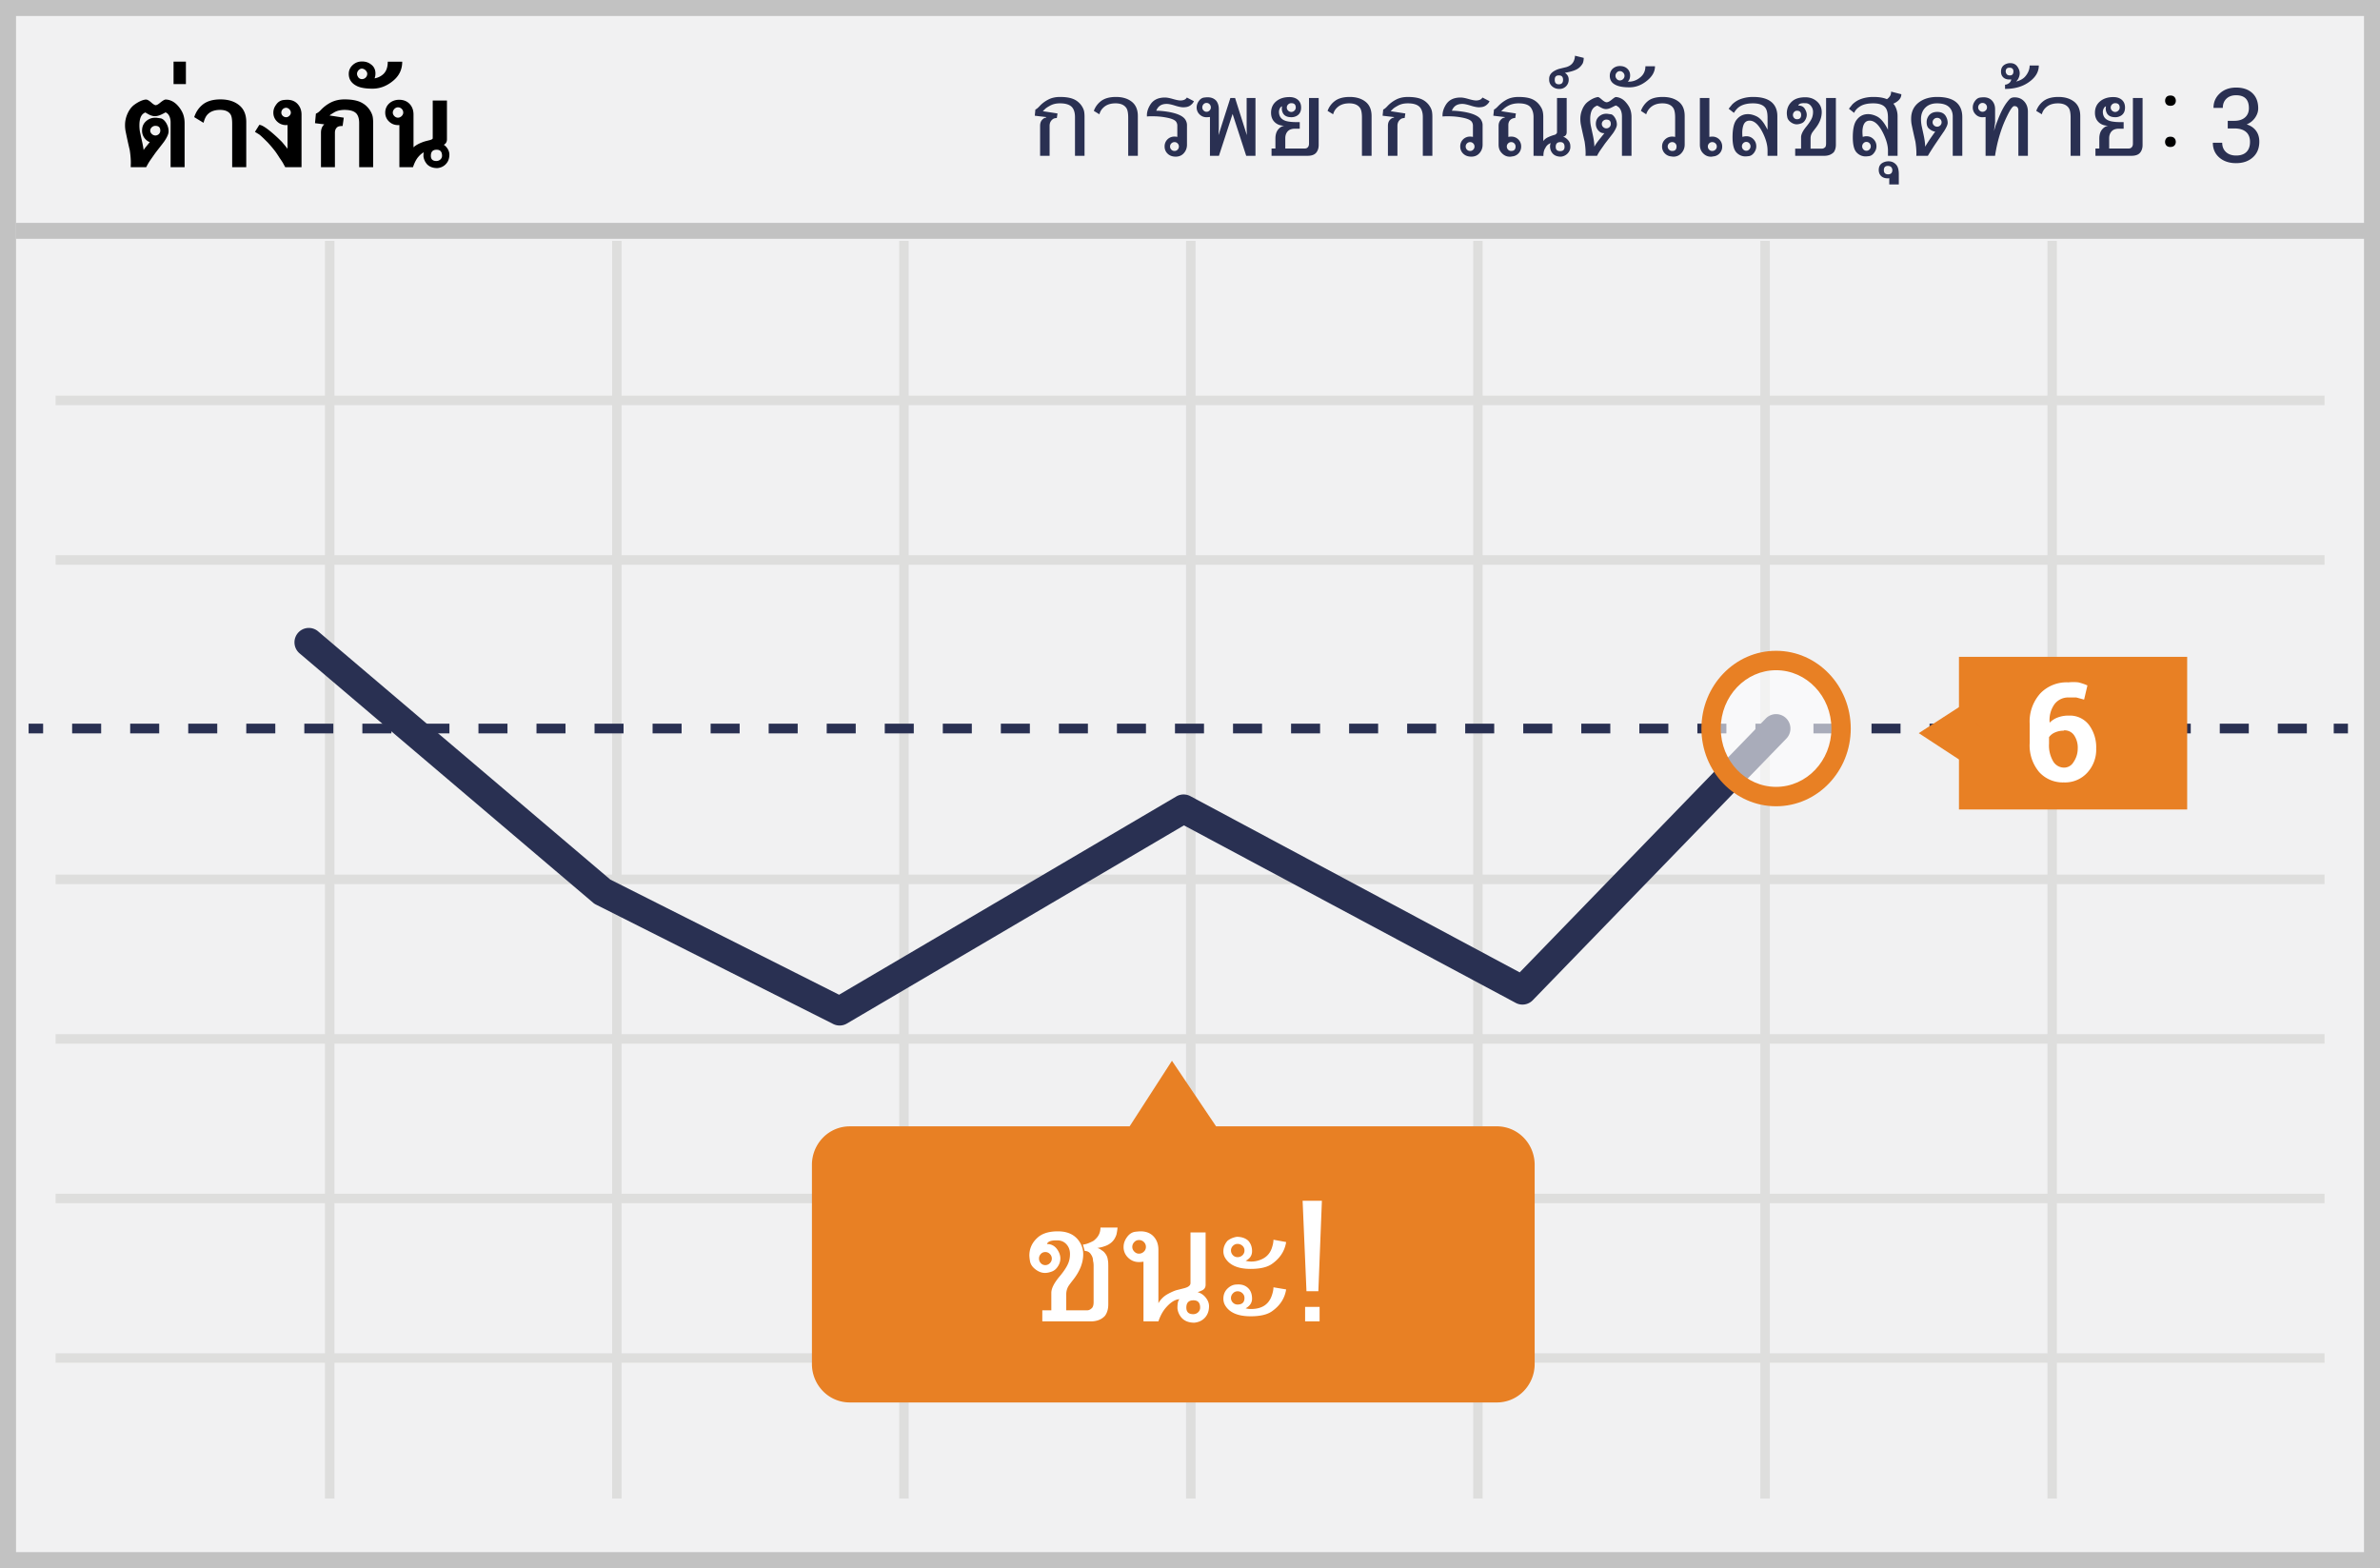 <svg width="299" height="197" xmlns="http://www.w3.org/2000/svg"><g fill="none" fill-rule="evenodd"><path fill="#F1F1F2" d="M0 0h299v197H0z"/><path stroke="#C2C2C2" stroke-width="2.013" d="M1.007 1.007h296.987v194.987H1.007z"/><path d="M6.983 50.9v-1.192H292.03V50.9H6.983zm0 20.044v-1.192H292.03v1.192H6.983zm0 60.166v-1.193H292.03v1.193H6.983zm0 20.043v-1.192H292.03v1.192H6.983zm0 20.045v-1.192H292.03v1.192H6.983zM40.826 30.26h1.189v158h-1.19v-158zm36.072 0h1.19v158h-1.19v-158zm36.072 0h1.189v158h-1.189v-158zm36.035 0h1.189v158h-1.189v-158zm36.072 0h1.188v158h-1.188v-158zm36.072 0h1.189v158h-1.189v-158zm36.072 0h1.189v158h-1.19v-158zM6.983 111.067v-1.192H292.03v1.192H6.983z" fill="#DEDEDD" fill-rule="nonzero"/><path fill="#293052" fill-rule="nonzero" d="M3.595 92.132v-1.219h1.823v1.22zm5.468 0v-1.219h3.646v1.22H9.063zm7.292 0v-1.219h3.646v1.22h-3.646zm7.293 0v-1.219h3.646v1.22h-3.646zm7.292 0v-1.219h3.646v1.22H30.94zm7.292 0v-1.219h3.646v1.22h-3.646zm7.292 0v-1.219h3.646v1.22h-3.646zm7.293 0v-1.219h3.646v1.22h-3.646zm7.292 0v-1.219h3.646v1.22h-3.646zm7.292 0v-1.219h3.646v1.22h-3.646zm7.292 0v-1.219h3.646v1.22h-3.646zm7.293 0v-1.219h3.646v1.22h-3.646zm7.292 0v-1.219h3.646v1.22h-3.646zm7.292 0v-1.219h3.646v1.22H96.57zm7.292 0v-1.219h3.646v1.22h-3.646zm7.293 0v-1.219h3.646v1.22h-3.646zm7.292 0v-1.219h3.646v1.22h-3.646zm7.292 0v-1.219h3.646v1.22h-3.646zm7.292 0v-1.219h3.646v1.22h-3.646zm7.293 0v-1.219h3.646v1.22h-3.646zm7.292 0v-1.219h3.646v1.22h-3.646zm7.292 0v-1.219h3.646v1.22h-3.646zm7.292 0v-1.219h3.646v1.22H162.2zm7.292 0v-1.219h3.647v1.22h-3.647zm7.293 0v-1.219h3.646v1.22h-3.646zm7.292 0v-1.219h3.646v1.22h-3.646zm7.292 0v-1.219h3.646v1.22h-3.646zm7.292 0v-1.219h3.647v1.22h-3.647zm7.293 0v-1.219h3.646v1.22h-3.646zm7.292 0v-1.219h3.646v1.22h-3.646zm7.292 0v-1.219h3.646v1.22h-3.646zm7.292 0v-1.219h3.647v1.22h-3.647zm7.293 0v-1.219h3.646v1.22h-3.646zm7.292 0v-1.219h3.646v1.22h-3.646zm7.292 0v-1.219h3.646v1.22h-3.646zm7.292 0v-1.219h3.647v1.22h-3.647zm7.293 0v-1.219h3.646v1.22h-3.646zm7.292 0v-1.219h3.646v1.22h-3.646zm7.292 0v-1.219h3.646v1.22h-3.646zm7.292 0v-1.219h3.647v1.22h-3.647zm7.025 0v-1.219h1.785v1.22z"/><path fill="#C2C2C2" fill-rule="nonzero" d="M2 30v-2h296v2z"/><path d="M221.836 90.26a1.8 1.8 0 0 1 2.551-.035c.715.697.73 1.843.036 2.56l-31.862 32.869a1.8 1.8 0 0 1-2.142.335l-41.68-22.3-42.345 24.894a1.799 1.799 0 0 1-1.72.056l-29.811-15.004a1.804 1.804 0 0 1-.357-.237L37.632 82.076a1.814 1.814 0 0 1-.211-2.55 1.8 1.8 0 0 1 2.542-.213l36.71 31.183 28.742 14.467 42.37-24.91a1.799 1.799 0 0 1 1.762-.035l41.373 22.137 30.916-31.894z" fill="#293052" fill-rule="nonzero"/><path d="M187.941 141.498h-35.164l-5.545-8.238-5.316 8.238H106.75a4.693 4.693 0 0 0-3.354 1.413 4.89 4.89 0 0 0-1.393 3.42v25.02a4.89 4.89 0 0 0 1.393 3.42 4.693 4.693 0 0 0 3.354 1.413h81.191a4.701 4.701 0 0 0 3.43-1.374 4.878 4.878 0 0 0 1.43-3.46v-24.98c.01-1.31-.5-2.568-1.416-3.485a4.702 4.702 0 0 0-3.444-1.388z" fill="#E88024" fill-rule="nonzero"/><ellipse fill="#FFF" fill-rule="nonzero" opacity=".6" cx="223.128" cy="91.523" rx="8.165" ry="8.547"/><path d="M223.13 101.288c-5.193 0-9.38-4.383-9.38-9.765 0-5.383 4.187-9.766 9.38-9.766 5.192 0 9.38 4.383 9.38 9.766 0 5.382-4.188 9.765-9.38 9.765zm0-2.438c3.826 0 6.95-3.27 6.95-7.327 0-4.059-3.124-7.328-6.95-7.328-3.827 0-6.95 3.27-6.95 7.328s3.123 7.327 6.95 7.327zm22.974-16.337h28.671v19.179h-28.67z" fill="#E88024" fill-rule="nonzero"/><path d="M259.85 85.722a5.632 5.632 0 0 1 1.254 0c.39.094.772.222 1.14.387l-.418 1.779-.988-.27h-.987a2.15 2.15 0 0 0-1.747.85 3.45 3.45 0 0 0-.607 2.32 2.78 2.78 0 0 1 1.025-.658c.45-.166.927-.245 1.405-.231.97-.043 1.9.387 2.506 1.16.632.856.954 1.908.912 2.977a4.259 4.259 0 0 1-1.14 3.055 3.762 3.762 0 0 1-2.924 1.199 3.99 3.99 0 0 1-3.113-1.315 5.203 5.203 0 0 1-1.178-3.636v-2.396a5.277 5.277 0 0 1 1.367-3.868 4.588 4.588 0 0 1 3.494-1.353zm-.57 6.071a2.692 2.692 0 0 0-1.138.232 1.752 1.752 0 0 0-.721.58v.812a3.927 3.927 0 0 0 .53 2.244c.293.482.81.775 1.368.772a1.363 1.363 0 0 0 1.178-.696c.344-.498.53-1.092.53-1.701a2.76 2.76 0 0 0-.454-1.663 1.433 1.433 0 0 0-1.292-.619v.039z" fill="#FFF" fill-rule="nonzero"/><path fill="#E88024" fill-rule="nonzero" d="M249.598 92.102l-3.342 3.403-5.202-3.403 5.202-3.364z"/><path d="M135.051 19.573V14.71c0-.512-.111-.911-.334-1.199-.287-.352-.801-.528-1.544-.528a2.97 2.97 0 0 0-.744.086 2.423 2.423 0 0 0-.597.254c-.243.136-.415.25-.516.346l-.309.3 1.848.284-.087.578c-.253 0-.442.065-.566.193-.226.187-.34.452-.34.798v3.752h-1.194v-3.752c0-.295.066-.528.197-.701.159-.196.318-.306.476-.33.061-.007.098-.034.112-.081L130 14.536l.076-.777c.148-.061.326-.205.531-.432a3.922 3.922 0 0 1 1.056-.802c.426-.23.93-.345 1.51-.345.706 0 1.272.091 1.7.274.254.108.482.259.684.452.186.173.343.38.47.624.092.177.151.344.178.503.03.186.046.398.046.635v4.905h-1.2zm7.896 0h-1.21v-4.798c0-.573-.078-.974-.233-1.204-.266-.393-.72-.589-1.361-.589-.648 0-1.16.181-1.534.543a1.7 1.7 0 0 0-.49.833l-.7-.426a2.64 2.64 0 0 1 .83-1.178c.46-.383 1.11-.574 1.95-.574.826 0 1.494.205 2.004.614.496.403.744.997.744 1.783v4.996zm3.537-4.814a8.767 8.767 0 0 0-1.245-.142 12.95 12.95 0 0 0-.486-.01c-.401 0-.619.012-.653.036a.703.703 0 0 1-.015-.148c0-.45.147-.905.44-1.366.375-.585.988-.878 1.838-.878.236 0 .567.062.992.185.425.124.739.185.941.185.395 0 .665-.123.81-.37l.886.462a1.091 1.091 0 0 1-.294.401 1.2 1.2 0 0 1-.713.34 3.409 3.409 0 0 1-.31.026c-.266 0-.637-.076-1.113-.229-.428-.132-.755-.198-.982-.198-.408 0-.727.103-.956.31a1.304 1.304 0 0 0-.36.548c.395 0 .86.041 1.392.122.621.098 1.124.235 1.509.412.384.176.646.39.784.644.115.204.172.413.172.63v2.458c0 .423-.136.784-.41 1.082-.256.28-.59.421-1.002.421-.459 0-.818-.144-1.078-.432a1.197 1.197 0 0 1-.319-.843 1.206 1.206 0 0 1 1.245-1.244c.156 0 .272.014.35.041v-1.381a.873.873 0 0 0-.162-.544c-.17-.223-.59-.396-1.26-.518zm1.073 4.205a.517.517 0 0 0 .387-.165.547.547 0 0 0 .16-.394.534.534 0 0 0-.162-.39.525.525 0 0 0-.385-.163.55.55 0 0 0-.397.16.527.527 0 0 0-.164.393.54.54 0 0 0 .161.397.542.542 0 0 0 .4.162zm9.004.61l-1.71-5.262-1.716 5.261h-1.129v-4.875c-.206.02-.35.03-.43.03-.344 0-.637-.12-.878-.36a1.187 1.187 0 0 1-.362-.873c0-.274.086-.535.258-.782.189-.27.415-.423.678-.457a4.28 4.28 0 0 1 .43-.036c.466 0 .832.148 1.099.442.212.278.319.63.319 1.056v2.463l-.04.798 1.492-4.667h.592l1.478 4.667-.025-.798v-3.87h1.108v7.262h-1.164zm-5.517-6.08a.54.54 0 0 0 .157.384.516.516 0 0 0 .757.003.532.532 0 0 0 .16-.386.563.563 0 0 0-.155-.399.508.508 0 0 0-.387-.165.488.488 0 0 0-.38.17.573.573 0 0 0-.152.394zm12.896 5.16a.461.461 0 0 0 .39-.188c.081-.105.122-.248.122-.431v-5.723h1.214v5.91c0 .366-.094.674-.283.925-.216.284-.589.426-1.119.426h-4.52v-.919h.487v-1.229c0-.453.096-.814.288-1.081.226-.312.504-.495.835-.549-.496 0-.898-.148-1.207-.444-.309-.296-.463-.691-.463-1.186 0-.623.234-1.117.703-1.483.426-.325.96-.487 1.605-.487.428 0 .776.108 1.042.325.284.237.426.567.426.99 0 .464-.164.8-.491 1.01a1.343 1.343 0 0 1-.73.204c-.593 0-.968-.217-1.123-.65a1.194 1.194 0 0 1-.045-.711c-.108.013-.204.103-.289.269a.926.926 0 0 0-.106.401c0 .715.42 1.13 1.26 1.244.277.041.55.061.82.061h.531v.828h-.561c-.388 0-.682.088-.88.264-.25.227-.375.543-.375.95v1.274h2.47zm-2.277-5.144c0 .153.056.283.17.391a.55.55 0 0 0 .784-.002c.113-.11.17-.24.17-.389 0-.365-.188-.548-.562-.548a.552.552 0 0 0-.395.16.518.518 0 0 0-.167.388zm10.649 6.063h-1.21v-4.798c0-.573-.078-.974-.233-1.204-.266-.393-.72-.589-1.361-.589-.648 0-1.16.181-1.534.543a1.7 1.7 0 0 0-.49.833l-.7-.426a2.64 2.64 0 0 1 .83-1.178c.46-.383 1.11-.574 1.95-.574.826 0 1.494.205 2.004.614.496.403.744.997.744 1.783v4.996zm6.437 0V14.71c0-.512-.11-.911-.334-1.199-.286-.352-.8-.528-1.543-.528-.277 0-.525.029-.744.086a2.423 2.423 0 0 0-.597.254c-.243.136-.415.25-.517.346l-.308.3 1.847.284-.086.578c-.253 0-.442.065-.567.193-.226.187-.34.452-.34.798v3.752h-1.194v-3.752c0-.295.066-.528.198-.701.158-.196.317-.306.476-.33.06-.007.097-.034.11-.081l-1.452-.173.076-.777c.149-.061.326-.205.532-.432a3.922 3.922 0 0 1 1.055-.802c.427-.23.93-.345 1.51-.345.706 0 1.273.091 1.701.274.253.108.481.259.684.452.185.173.342.38.47.624.091.177.15.344.177.503.03.186.046.398.046.635v4.905h-1.2zm4.874-4.814a8.767 8.767 0 0 0-1.245-.142 12.95 12.95 0 0 0-.486-.01c-.401 0-.619.012-.652.036a.703.703 0 0 1-.016-.148c0-.45.147-.905.44-1.366.375-.585.988-.878 1.838-.878.236 0 .567.062.992.185.425.124.739.185.941.185.395 0 .665-.123.81-.37l.886.462a1.091 1.091 0 0 1-.294.401 1.2 1.2 0 0 1-.713.34 3.409 3.409 0 0 1-.31.026c-.266 0-.637-.076-1.113-.229-.428-.132-.755-.198-.981-.198-.409 0-.728.103-.957.31a1.304 1.304 0 0 0-.36.548c.395 0 .86.041 1.392.122.621.098 1.124.235 1.509.412.384.176.646.39.784.644.115.204.172.413.172.63v2.458c0 .423-.136.784-.41 1.082-.256.28-.59.421-1.002.421-.459 0-.818-.144-1.078-.432a1.197 1.197 0 0 1-.319-.843 1.206 1.206 0 0 1 1.245-1.244c.156 0 .272.014.35.041v-1.381a.873.873 0 0 0-.162-.544c-.17-.223-.59-.396-1.26-.518zm1.073 4.205a.52.52 0 0 0 .388-.165.547.547 0 0 0 .159-.394.534.534 0 0 0-.162-.39.525.525 0 0 0-.385-.163.55.55 0 0 0-.397.16.527.527 0 0 0-.164.393.54.54 0 0 0 .162.397.542.542 0 0 0 .4.162zm9.455-.386a1.32 1.32 0 0 0-.193.442c-.04.156-.06.345-.06.569l-1.24-.016V14.71c0-.488-.115-.887-.345-1.199-.266-.352-.777-.528-1.533-.528-.506 0-.952.107-1.336.32a3.25 3.25 0 0 0-.481.325c-.081.078-.204.191-.37.34l1.848.285-.086.578a.866.866 0 0 0-.582.204c-.186.159-.279.387-.279.685v1.483a1.33 1.33 0 0 1 .36-.04 1.214 1.214 0 0 1 1.25 1.243c0 .332-.107.615-.322.849a1.221 1.221 0 0 1-.817.396 1.082 1.082 0 0 1-.273.035c-.405 0-.75-.156-1.033-.467-.26-.27-.39-.618-.39-1.041v-2.356c0-.288.075-.526.223-.714.149-.188.297-.293.446-.317.05-.007.082-.017.096-.03l.03-.051-1.457-.173.086-.777c.121-.047.285-.18.49-.396a4.44 4.44 0 0 1 1.068-.833c.422-.234.932-.35 1.529-.35.715 0 1.282.091 1.7.274.503.22.898.6 1.185 1.137.145.275.217.633.217 1.077v3.052a1.49 1.49 0 0 1 .59-.475c.262-.127.558-.234.888-.322.166-.099.248-.197.248-.295v-4.316h1.215v4.27c0 .2-.049.346-.147.437a.684.684 0 0 1-.309.168l.127.035c.148.061.302.173.46.335.217.224.325.481.325.772a.504.504 0 0 1 .005.071v.066c0 .295-.112.562-.334.8a1.316 1.316 0 0 1-.85.414c-.477 0-.832-.144-1.069-.432a1.355 1.355 0 0 1-.212-.365 1.538 1.538 0 0 1-.086-.452v-.056c0-.132.027-.266.08-.401a1.385 1.385 0 0 0-.4.244c-.12.115-.208.235-.262.36zm1.872-.726c-.384 0-.577.198-.577.594 0 .359.188.538.562.538.365 0 .547-.18.547-.538 0-.396-.177-.594-.532-.594zm-5.623.553a.536.536 0 0 0-.16-.393.526.526 0 0 0-.386-.16.53.53 0 0 0-.39.162.534.534 0 0 0-.162.391c0 .153.053.284.16.394.106.11.237.165.392.165.364 0 .546-.186.546-.559zm6.19-9.267c.324.21.486.496.486.858a1.144 1.144 0 0 1-1.174 1.178c-.344 0-.638-.101-.88-.304a1.08 1.08 0 0 1-.4-.869v-.106c0-.356.166-.652.5-.89a2.61 2.61 0 0 1 .856-.38c.26-.064.524-.129.794-.193.297-.091.528-.223.694-.396.24-.244.373-.59.4-1.036l1.098.27c0 .24-.037.46-.111.66a1.915 1.915 0 0 1-.648.71c-.263.173-.675.317-1.235.432-.195.042-.32.064-.374.066h-.006zm-.749.33c-.344 0-.516.173-.516.518v.066c0 .359.172.538.516.538.351 0 .526-.19.526-.569 0-.369-.175-.553-.526-.553zm7.926 10.105v-4.93c0-.522-.137-.914-.41-1.179a45.07 45.07 0 0 0-.253-.172.19.19 0 0 0-.116-.03c-.034 0-.193.073-.476.22-.284.147-.535.221-.754.221-.196 0-.42-.071-.67-.213-.252-.142-.39-.213-.413-.213-.065 0-.162.042-.294.127a.926.926 0 0 0-.248.223c-.236.291-.354.738-.354 1.34 0 .332.035.654.106.965l.192.884c.149.66.223 1.198.223 1.615.138-.26.35-.567.633-.92l.632-.786a.85.85 0 0 1-.678-.244 1.22 1.22 0 0 1-.4-.924c0-.454.19-.806.572-1.057.22-.142.468-.213.744-.213h.086c.182.027.363.053.542.076.148.048.295.183.44.407.172.277.258.57.258.878 0 .247-.157.603-.47 1.066-.054.078-.341.449-.86 1.113a8.56 8.56 0 0 0-.345.472l-.39.558a5.36 5.36 0 0 0-.425.716h-1.447c0-.03.001-.078.005-.144a3.19 3.19 0 0 0 .005-.15c0-.444-.042-.941-.127-1.493a89.207 89.207 0 0 1-.465-2.102 3.73 3.73 0 0 1-.071-.767c0-.393.08-.784.243-1.173.175-.417.41-.737.703-.96.446-.335.862-.532 1.25-.59.085-.013.253.092.504.316.251.223.453.335.605.335.165 0 .38-.108.642-.325.264-.217.43-.325.502-.325.199 0 .42.057.663.173.219.111.415.265.587.462.27.308.457.602.561.883.112.302.167.633.167.996v4.864h-1.199zm-2.53-4.001c0 .152.057.283.171.39a.559.559 0 0 0 .395.163.55.55 0 0 0 .398-.16.527.527 0 0 0 .164-.393c0-.366-.187-.549-.562-.549a.56.56 0 0 0-.397.16.514.514 0 0 0-.17.389zm4.772-5.81c.47-.355.704-.834.704-1.437h1.204c0 .657-.322 1.251-.967 1.783-.691.575-1.437.863-2.237.863-.749 0-1.316-.095-1.7-.284-.516-.234-.775-.622-.775-1.163 0-.342.117-.635.35-.879.263-.233.568-.35.916-.35.364 0 .661.098.89.294.267.23.4.523.4.879 0 .339-.097.6-.293.787a2.176 2.176 0 0 0 1.508-.493zm-3.057-.248c0 .152.054.288.162.408.108.12.238.18.39.18a.567.567 0 0 0 .412-.172.564.564 0 0 0-.007-.82.572.572 0 0 0-.405-.175.511.511 0 0 0-.387.177.575.575 0 0 0-.165.402zm8.695 8.663c0 .41-.143.77-.43 1.082a1.29 1.29 0 0 1-.987.421c-.08 0-.17-.01-.268-.03a1.25 1.25 0 0 1-.825-.396 1.194 1.194 0 0 1-.33-.849c0-.352.125-.647.373-.886a1.25 1.25 0 0 1 .898-.358c.139 0 .262.014.37.041v-2.427c0-.57-.078-.97-.233-1.204-.26-.393-.714-.589-1.362-.589-.637 0-1.145.18-1.523.538-.243.23-.415.51-.516.838l-.663-.426c.168-.474.454-.88.855-1.22.422-.355 1.051-.532 1.888-.532.84 0 1.515.205 2.024.614.486.393.73.987.73 1.783v3.6zm-1.569.787c.365 0 .547-.186.547-.559a.54.54 0 0 0-.547-.553.547.547 0 0 0-.395.162.526.526 0 0 0-.167.391c0 .153.055.284.165.394a.54.54 0 0 0 .397.165zm4.672-6.652v4.89c.094-.027.212-.04.354-.04a1.223 1.223 0 0 1 1.255 1.243 1.21 1.21 0 0 1-1.139 1.245 1.101 1.101 0 0 1-.278.035c-.395 0-.734-.156-1.017-.467-.247-.264-.37-.611-.37-1.041v-5.865h1.195zm.931 6.093a.518.518 0 0 0-.17-.396.578.578 0 0 0-.407-.157.525.525 0 0 0-.385.162.534.534 0 0 0-.162.391c0 .153.054.284.16.394.106.11.235.165.387.165a.568.568 0 0 0 .407-.162.528.528 0 0 0 .17-.397zm3.23-1.203c.158-.058.316-.086.475-.086a1.2 1.2 0 0 1 .893.368c.241.245.362.546.362.901 0 .271-.088.532-.263.782-.193.264-.417.413-.673.447-.21.024-.351.036-.425.036-.429 0-.8-.16-1.114-.478-.337-.342-.506-.983-.506-1.924 0-1.05.162-1.781.486-2.194.371-.477.853-.716 1.447-.716.334 0 .69.09 1.068.269.419.203.797.608 1.134 1.214.115.203.202.362.263.477v-1.523c0-.549-.084-.947-.253-1.194-.277-.4-.803-.599-1.579-.599-.675 0-1.225.13-1.65.391-.267.166-.515.435-.744.807l-.663-.518.44-.543a3.03 3.03 0 0 1 .724-.528c.24-.122.533-.223.88-.305a4.639 4.639 0 0 1 1.043-.106c1.488 0 2.433.455 2.835 1.366.131.304.197.648.197 1.03v4.997h-1.23v-.665c0-.667-.194-1.396-.582-2.188-.516-1.043-1.075-1.565-1.675-1.565-.395 0-.658.205-.79.615-.087.27-.131.575-.131.914 0 .264.01.437.03.518zm1.006 1.183a.559.559 0 0 0-.154-.39.493.493 0 0 0-.377-.168.516.516 0 0 0-.39.165.551.551 0 0 0-.157.393c0 .153.053.283.16.391a.522.522 0 0 0 .387.163.495.495 0 0 0 .372-.17.546.546 0 0 0 .16-.384zm10.725-6.073v5.865c0 .376-.088.689-.263.94-.3.304-.695.456-1.185.456h-3.664v-.903h.739v-1.422c0-.363.22-.811.658-1.346.361-.44.6-.81.719-1.112a2.04 2.04 0 0 0 .126-.726 1.15 1.15 0 0 0-.258-.752.857.857 0 0 0-.698-.35h-.091a.692.692 0 0 1-.086-.005c-.412 0-.655.1-.73.3.379 0 .65.131.816.395.172.278.258.532.258.762 0 .213-.06.425-.177.635-.129.227-.287.372-.476.437a1.774 1.774 0 0 1-.597.132c-.26 0-.515-.092-.765-.275-.26-.196-.406-.421-.44-.675a2.764 2.764 0 0 1-.05-.427c0-.609.219-1.11.657-1.503.382-.345.937-.518 1.665-.518.54 0 .998.15 1.372.447.462.366.693.84.693 1.422 0 .677-.254 1.342-.764 1.996-.263.338-.41.535-.44.589a1.317 1.317 0 0 0-.198.696v1.3h1.463c.128 0 .262-.07.4-.209.057-.108.086-.26.086-.457v-5.692h1.23zm-5.395 2.133a.54.54 0 0 0 .144.373c.096.106.215.16.357.16.354 0 .531-.178.531-.533 0-.356-.177-.534-.531-.534a.46.46 0 0 0-.355.163.538.538 0 0 0-.146.37zm12.612-1.422c.139.149.252.337.34.563.128.322.192.652.192.99v4.997h-1.205v-.665c0-.63-.202-1.357-.607-2.183-.517-1.046-1.078-1.57-1.686-1.57-.398 0-.67.222-.815.666a2.683 2.683 0 0 0-.096.782c0 .183.014.382.04.599.16-.058.311-.086.456-.086.355 0 .653.122.896.368.243.245.365.546.365.901 0 .271-.09.53-.269.777-.189.268-.411.418-.668.452-.202.024-.34.036-.415.036-.438 0-.813-.16-1.123-.478-.331-.332-.496-.973-.496-1.924 0-1.036.165-1.768.496-2.194.36-.477.838-.716 1.432-.716.337 0 .693.09 1.068.269.435.207.847.652 1.235 1.336.044.077.106.196.187.355v-1.523c0-.529-.091-.926-.273-1.194-.277-.4-.802-.599-1.574-.599-.695 0-1.24.123-1.635.368-.395.246-.648.522-.76.83l-.662-.518.435-.543a3.07 3.07 0 0 1 .709-.523 3.95 3.95 0 0 1 .89-.31 4.776 4.776 0 0 1 1.053-.106c.692 0 1.254.093 1.685.279.152-.105.269-.218.35-.34.118-.153.177-.356.177-.61l1.285.33c0 .39-.217.723-.653 1-.121.079-.24.14-.354.184zm-2.834 5.362a.551.551 0 0 0-.157-.393.516.516 0 0 0-.39-.165.492.492 0 0 0-.374.17.557.557 0 0 0 0 .777c.104.11.23.165.374.165a.519.519 0 0 0 .387-.163.538.538 0 0 0 .16-.39zm2.323 4.784v-.787a.568.568 0 0 1-.187.025c-.368 0-.655-.107-.86-.32-.183-.193-.274-.44-.274-.741 0-.47.21-.792.633-.965a1.51 1.51 0 0 1 .592-.117c.408 0 .739.152.992.457.202.244.304.626.304 1.148v1.3h-1.2zm-.177-2.326c-.334 0-.501.178-.501.533 0 .349.179.523.536.523.355 0 .532-.188.532-.563-.04-.329-.23-.493-.567-.493zm8.153-1.27v-4.93c0-.501-.151-.898-.455-1.189-.33-.315-.839-.472-1.523-.472-.577 0-1.045.16-1.402.482-.405.37-.608.87-.608 1.504 0 .331.036.653.107.964l.192.884c.148.66.223 1.198.223 1.615.246-.423.561-.907.946-1.452.118-.166.224-.314.319-.442-.28-.034-.55-.17-.81-.407-.179-.162-.268-.426-.268-.792 0-.176.028-.335.086-.477.216-.535.632-.802 1.25-.802.486 0 .835.165 1.048.497.172.281.258.576.258.884 0 .213-.145.552-.436 1.015-.24.35-.595.87-1.067 1.565-.183.267-.442.67-.78 1.208-.084.142-.153.257-.207.345h-1.448c0-.03.002-.078.005-.144a3.19 3.19 0 0 0 .005-.15c0-.444-.042-.941-.126-1.493a89.212 89.212 0 0 1-.466-2.102 3.73 3.73 0 0 1-.07-.767c0-.867.318-1.547.956-2.042.604-.463 1.373-.695 2.308-.695 1.073 0 1.872.221 2.399.665.51.43.764 1.051.764 1.864v4.864h-1.2zm-2.53-4.21c0 .15.058.28.174.39a.557.557 0 0 0 .787.002.526.526 0 0 0 .168-.391.547.547 0 0 0-.562-.559.551.551 0 0 0-.398.165.53.53 0 0 0-.17.394zm6.655-.665c-.216.02-.346.03-.39.03-.34 0-.629-.12-.865-.36a1.2 1.2 0 0 1-.354-.873c0-.274.086-.535.258-.782.186-.27.408-.423.668-.457a4.45 4.45 0 0 1 .425-.036c.466 0 .829.148 1.088.442.243.281.365.633.365 1.056v1.666l-.137 1.077.182-.61c.024-.081.134-.37.33-.868.36-.931.74-1.652 1.138-2.163.186-.237.319-.385.4-.442.131-.098.31-.148.536-.148.503 0 .911.177 1.225.529.297.335.446.76.446 1.274v5.54h-1.195v-5.662c0-.396-.177-.589-.531-.579-.182.007-.463.393-.84 1.158-.253.511-.464.994-.633 1.447a17.84 17.84 0 0 0-.8 2.89c-.08.42-.121.669-.121.746h-1.195v-4.875zm-.93-1.203c0 .142.054.27.164.38a.51.51 0 0 0 .377.168.556.556 0 0 0 .397-.162.517.517 0 0 0 .17-.386.542.542 0 0 0-.165-.401.55.55 0 0 0-.402-.163.505.505 0 0 0-.383.17.558.558 0 0 0-.159.394zm4.15-3.524a1.34 1.34 0 0 1-.229.015c-.39 0-.681-.127-.87-.38-.121-.157-.182-.36-.182-.61 0-.515.253-.85.759-1.006a1.3 1.3 0 0 1 .39-.06c.411 0 .72.155.926.466.182.268.273.534.273.798 0 .122-.017.243-.05.365-.081.292-.218.52-.41.686.523-.129.912-.347 1.169-.655.36-.43.541-.884.541-1.361h1.15c0 .779-.385 1.452-1.155 2.021-.81.613-1.839.92-3.087.92v-.534c.172 0 .358-.076.557-.229.145-.145.217-.29.217-.436zm-.218-1.468c-.318 0-.476.163-.476.488.044.321.22.482.531.482.294 0 .44-.17.44-.508 0-.308-.165-.462-.495-.462zm8.892 11.07h-1.21v-4.798c0-.573-.077-.974-.232-1.204-.267-.393-.72-.589-1.362-.589-.648 0-1.159.181-1.533.543a1.7 1.7 0 0 0-.491.833l-.699-.426a2.64 2.64 0 0 1 .83-1.178c.46-.383 1.109-.574 1.949-.574.827 0 1.495.205 2.004.614.496.403.744.997.744 1.783v4.996zm6.104-.919a.461.461 0 0 0 .39-.188c.08-.105.121-.248.121-.431v-5.723h1.215v5.91c0 .366-.095.674-.284.925-.216.284-.588.426-1.118.426h-4.52v-.919h.486v-1.229c0-.453.096-.814.289-1.081.226-.312.504-.495.835-.549-.496 0-.899-.148-1.207-.444-.31-.296-.464-.691-.464-1.186 0-.623.235-1.117.704-1.483.425-.325.96-.487 1.604-.487.429 0 .776.108 1.043.325.283.237.425.567.425.99 0 .464-.164.8-.49 1.01a1.343 1.343 0 0 1-.73.204c-.593 0-.968-.217-1.123-.65a1.194 1.194 0 0 1-.046-.711c-.108.013-.204.103-.288.269a.926.926 0 0 0-.107.401c0 .715.42 1.13 1.26 1.244.277.041.55.061.82.061h.532v.828h-.562c-.388 0-.681.088-.88.264-.25.227-.375.543-.375.95v1.274h2.47zm-2.278-5.144c0 .153.057.283.17.391a.55.55 0 0 0 .784-.002c.113-.11.17-.24.17-.389 0-.365-.187-.548-.562-.548a.552.552 0 0 0-.395.16.518.518 0 0 0-.167.388zm14.704 1.667h.879c.553-.009.987-.155 1.303-.438.317-.284.475-.667.475-1.15 0-1.082-.538-1.624-1.613-1.624-.507 0-.91.145-1.212.435-.302.29-.452.674-.452 1.152h-1.17c0-.732.266-1.34.8-1.825.533-.485 1.211-.727 2.034-.727.868 0 1.55.23 2.043.692.493.461.74 1.102.74 1.923 0 .402-.13.792-.389 1.168a2.35 2.35 0 0 1-1.06.844c.507.161.898.428 1.174.8.276.373.414.828.414 1.365 0 .83-.27 1.487-.81 1.974-.54.487-1.242.73-2.106.73-.865 0-1.568-.235-2.11-.704-.542-.47-.813-1.09-.813-1.86h1.177c0 .486.158.876.474 1.168.317.292.74.438 1.272.438.565 0 .997-.149 1.297-.445.3-.296.449-.721.449-1.276 0-.537-.165-.95-.494-1.237-.328-.288-.803-.436-1.423-.445h-.88v-.958z" fill="#2A3052" fill-rule="nonzero"/><path d="M272 17.83a.68.68 0 0 1 .166-.469c.111-.125.278-.187.5-.187.222 0 .39.062.505.187a.666.666 0 0 1 .172.47.63.63 0 0 1-.172.45c-.115.121-.283.182-.505.182-.222 0-.389-.06-.5-.182a.643.643 0 0 1-.166-.45zm.006-5.174a.68.68 0 0 1 .166-.469c.111-.125.278-.187.5-.187.221 0 .39.062.505.188a.666.666 0 0 1 .172.468.63.63 0 0 1-.172.451c-.115.122-.284.182-.505.182-.222 0-.389-.06-.5-.182a.643.643 0 0 1-.166-.45z" fill="#000" fill-rule="nonzero"/><path d="M139.234 159v4.852c0 .588-.138 1.07-.414 1.445-.427.469-1.026.703-1.797.703h-6.078v-1.39h1.133v-2.188c0-.547.336-1.224 1.008-2.031.578-.688.958-1.271 1.14-1.75.13-.329.196-.7.196-1.118 0-.484-.15-.889-.45-1.214-.299-.326-.686-.489-1.16-.489h-.125c-.666 0-1.052.154-1.156.461.563 0 1.005.245 1.328.735.235.359.352.718.352 1.078 0 .354-.102.685-.305.992-.203.328-.468.55-.797.664-.302.11-.578.164-.828.164-.411 0-.812-.151-1.203-.453-.39-.302-.617-.648-.68-1.04a4.994 4.994 0 0 1-.078-.694c0-.88.341-1.628 1.024-2.243.578-.53 1.43-.797 2.554-.797 1.391 0 2.36.545 2.907 1.633.187.38.28.795.28 1.243 0 1.062-.416 2.127-1.25 3.195-.343.437-.551.719-.624.844a2.002 2.002 0 0 0-.258 1.007v2h2.633c.219 0 .427-.106.625-.32.12-.156.18-.39.18-.703v-4.57c0-.25-.024-.45-.07-.602 0-.302-.084-.57-.25-.805a.866.866 0 0 0-.798-.453l-.226-.804c.297-.026.617-.123.96-.29a4.09 4.09 0 0 0 .376-.187c.088-.063.203-.167.344-.313.349-.364.523-.815.523-1.351h2.148a6.9 6.9 0 0 1-.14.89c-.136.402-.335.72-.598.954a2.403 2.403 0 0 1-.902.507 3.124 3.124 0 0 1-.453.133l-.477.094c.151 0 .354.099.61.297.171.104.31.234.414.39.182.23.289.488.32.774.031.115.05.26.055.438l.007.312zm-8.703-.89c0 .223.076.416.227.577a.748.748 0 0 0 .57.243.774.774 0 0 0 .57-.246.793.793 0 0 0 .243-.575.793.793 0 0 0-.243-.574.774.774 0 0 0-.57-.246c-.229 0-.42.08-.57.242a.817.817 0 0 0-.227.578zm13.125.39a4.106 4.106 0 0 1-.57.047c-.531 0-.986-.185-1.363-.555a1.811 1.811 0 0 1-.567-1.344c0-.421.138-.825.414-1.21.292-.412.644-.644 1.055-.696.323-.036.544-.054.664-.054.708 0 1.266.226 1.672.68.38.431.57.973.57 1.624v6.727a2.984 2.984 0 0 1 1.149-1.14c.437-.24.81-.407 1.117-.5.234-.058.562-.141.984-.25.521-.136.781-.35.781-.642v-6.359h1.899v6.57c0 .313-.13.54-.39.68a4.122 4.122 0 0 1-.618.25c.354.1.654.279.899.54.359.39.539.796.539 1.218 0 .573-.162 1.044-.485 1.414-.338.385-.791.607-1.36.664-.718 0-1.265-.221-1.64-.664a2.136 2.136 0 0 1-.484-1.14c0-.673.094-1.053.281-1.141-.526 0-1.091.338-1.695 1.015-.406.454-.732 1.042-.977 1.766h-1.875v-7.5zm-1.406-1.852c0 .22.085.414.254.586.17.172.363.258.582.258a.86.86 0 0 0 .613-.25.794.794 0 0 0 .262-.594.832.832 0 0 0-.254-.617.852.852 0 0 0-.621-.25.781.781 0 0 0-.59.262.857.857 0 0 0-.246.605zm7.68 6.704c-.594 0-.89.304-.89.914 0 .552.288.828.866.828.24 0 .444-.08.614-.239a.776.776 0 0 0 .253-.59c0-.609-.28-.913-.843-.913zm9.836-6.524c.145-.427.218-.789.218-1.086l1.594.29c-.177 1.13-.779 2.051-1.805 2.765-.593.406-1.479.61-2.656.61-1.531 0-2.58-.433-3.148-1.298a1.616 1.616 0 0 1-.274-.937c0-.469.172-.901.516-1.297.328-.26.719-.427 1.172-.5.588 0 1.065.161 1.43.484.322.355.484.792.484 1.313 0 .547-.268.95-.805 1.21.23.069.464.102.703.102.35 0 .688-.057 1.016-.172.776-.255 1.294-.75 1.555-1.484zm0 5.953c.145-.416.218-.77.218-1.062l1.594.265c-.177 1.125-.776 2.045-1.797 2.758-.588.412-1.476.617-2.664.617-1.536 0-2.583-.424-3.14-1.273a1.653 1.653 0 0 1-.282-.938c0-.515.175-.941.524-1.277.349-.336.737-.504 1.164-.504a2.34 2.34 0 0 1 .219-.008c.49 0 .894.158 1.214.473.32.315.48.754.48 1.316 0 .51-.267.914-.804 1.211.209.058.43.086.664.086 1.354 0 2.224-.554 2.61-1.664zm-5.118-5.695c0 .23.08.427.239.594.159.166.353.25.582.25.245 0 .452-.08.62-.239a.794.794 0 0 0 .255-.605.754.754 0 0 0-.262-.586.89.89 0 0 0-.613-.234.787.787 0 0 0-.574.246.787.787 0 0 0-.247.574zm0 5.976a.79.79 0 0 0 .243.579.79.79 0 0 0 .578.242c.583 0 .875-.274.875-.82 0-.24-.086-.44-.258-.602a.87.87 0 0 0-.617-.242.77.77 0 0 0-.574.258.826.826 0 0 0-.247.585zM165.781 166h-1.82v-1.82h1.82V166zm-.156-3.79h-1.492l-.485-11.366h2.422l-.445 11.367z" fill="#FFF" fill-rule="nonzero"/><path d="M18.873 16.406a.5.5 0 0 0 .062.246.7.7 0 0 0 .357.322c.076.032.15.047.22.047a.634.634 0 0 0 .442-.175.596.596 0 0 0 .185-.44c0-.398-.21-.597-.627-.597a.602.602 0 0 0-.243.05.709.709 0 0 0-.203.131.643.643 0 0 0-.14.19.51.51 0 0 0-.053.226zM21.433 21v-5.602a2.01 2.01 0 0 0-.099-.656 1.212 1.212 0 0 0-.281-.469l-.065-.046-.175-.118h-.006c.004 0-.032.02-.106.062-.074.04-.18.095-.316.161a2.54 2.54 0 0 1-.484.196 1.625 1.625 0 0 1-.442.068c-.258 0-.541-.088-.85-.264-.23-.129-.345-.197-.345-.205a1.007 1.007 0 0 0-.2.105.88.88 0 0 0-.216.194c-.223.281-.334.722-.334 1.324 0 .176.008.348.026.516a3.7 3.7 0 0 0 .085.492l.21.967v-.006c.048.21.089.408.124.592.035.183.062.359.082.527l.161-.22c.053-.072.112-.147.179-.225l.44-.545a1.008 1.008 0 0 1-.247-.112 1.685 1.685 0 0 1-.222-.17h.005a1.526 1.526 0 0 1-.51-1.171c0-.575.24-1.02.721-1.336.278-.18.59-.27.938-.27h.129l.586.082c.238.07.45.254.638.55.215.349.323.706.323 1.073 0 .324-.188.756-.563 1.295-.031.043-.125.166-.281.37-.156.202-.377.486-.662.849a14.787 14.787 0 0 0-.37.51l-.427.609c-.16.23-.33.521-.51.873h-1.945v-.067c0-.037 0-.078.003-.12l.003-.124v-.082a.821.821 0 0 0 .006-.087v-.065c0-.23-.011-.477-.033-.741a12.087 12.087 0 0 0-.102-.853l.006.018a49.27 49.27 0 0 1-.223-.955 73.445 73.445 0 0 1-.287-1.348 3.983 3.983 0 0 1-.088-.879c0-.457.096-.912.287-1.365.211-.488.49-.87.838-1.143.262-.195.515-.35.759-.465.244-.116.481-.189.712-.22l-.006.006c.168-.028.414.103.738.392h-.006c.242.207.416.31.522.31.133 0 .32-.1.562-.304.328-.27.559-.404.692-.404.125 0 .255.017.392.05a2.073 2.073 0 0 1 .806.404c.119.092.231.198.337.32.156.175.287.349.392.52.106.173.192.34.258.505.133.351.2.74.2 1.166V21h-1.758zm.37-13.254h1.552v2.818h-1.552V7.746zM30.937 21h-1.769v-5.46c0-.583-.072-.977-.217-1.185-.25-.367-.685-.55-1.306-.55-.653 0-1.163.177-1.53.533-.234.223-.416.586-.545 1.09l-1.172-.715c.11-.328.25-.62.422-.873.172-.254.375-.479.61-.674.543-.453 1.3-.68 2.273-.68.957 0 1.734.24 2.332.721.602.48.902 1.188.902 2.121V21zm4.489-3.164a25.204 25.204 0 0 1 .697.855v-2.988a18.322 18.322 0 0 1-.17.012 1.58 1.58 0 0 1-1.137-.445 1.5 1.5 0 0 1-.474-1.125c0-.356.115-.686.346-.99l-.006.005c.12-.176.255-.311.404-.407.148-.096.312-.157.492-.185.227-.023.395-.035.504-.035.563 0 1.008.188 1.336.563.309.355.463.787.463 1.295V21h-2.05a6.124 6.124 0 0 0-.124-.231 28.748 28.748 0 0 1-.176-.32 4.473 4.473 0 0 0-.135-.214c-.07-.107-.167-.25-.292-.43a8.839 8.839 0 0 0-.182-.287c-.074-.114-.166-.25-.276-.41a12.7 12.7 0 0 0-.468-.592c-.18-.215-.362-.422-.545-.621l-.498-.493-.024-.029v.006c-.304-.293-.506-.467-.603-.522l-.48-.293.55-.878c.324 0 .943.404 1.858 1.212a19.09 19.09 0 0 1 .99.938zm-.082-3.686a.51.51 0 0 0 .05.226.637.637 0 0 0 .131.182c.055.052.12.093.197.123a.66.66 0 0 0 .237.044.48.48 0 0 0 .217-.053.716.716 0 0 0 .187-.135.63.63 0 0 0 .13-.184.484.484 0 0 0 .046-.203.534.534 0 0 0-.05-.225.693.693 0 0 0-.32-.331.468.468 0 0 0-.21-.053.604.604 0 0 0-.615.61zM45.123 21v-5.531c0-.508-.107-.899-.322-1.172l.006.006c-.274-.332-.78-.498-1.518-.498a3.288 3.288 0 0 0-.762.088 2.3 2.3 0 0 0-.287.096 1.97 1.97 0 0 0-.31.161c-.11.067-.211.13-.305.19a1.58 1.58 0 0 0-.21.156l-.013.012c.297.043.602.09.914.14.313.051.604.096.873.135l-.146 1.043c-.348 0-.574.053-.68.158-.191.157-.287.389-.287.698V21h-1.752v-4.318c0-.368.088-.666.264-.897.055-.066.105-.12.152-.164l-1.166-.146.112-1.196c.218-.09.427-.246.627-.468a4.614 4.614 0 0 1 1.212-.92 3.56 3.56 0 0 1 .824-.302c.29-.068.604-.103.94-.103.8 0 1.451.106 1.951.317h-.006a2.892 2.892 0 0 1 .82.539h-.005a2.767 2.767 0 0 1 .7 1.06c.037.102.063.202.08.3.034.222.052.464.052.726V21h-1.758zm-.27-11.73c0 .085.018.17.053.251.035.083.082.16.14.235V9.75a.552.552 0 0 0 .417.188.667.667 0 0 0 .674-.668.504.504 0 0 0-.065-.247.837.837 0 0 0-.16-.208.762.762 0 0 0-.218-.143.575.575 0 0 0-.231-.053.48.48 0 0 0-.232.059.725.725 0 0 0-.328.363.582.582 0 0 0-.05.229zm3.229.105c.422-.344.633-.885.633-1.623h1.816c0 .973-.38 1.771-1.142 2.396-.793.66-1.657.99-2.59.99-.856 0-1.508-.109-1.957-.327h.006c-.688-.332-1.032-.842-1.032-1.53 0-.445.17-.82.51-1.125.317-.289.7-.433 1.149-.433.46 0 .845.129 1.154.386v-.005c.184.14.32.304.407.492.088.187.132.396.132.627 0 .242-.037.449-.111.62a2.135 2.135 0 0 0 1.025-.468zm1.266 4.775c0 .082.018.162.055.238a.745.745 0 0 0 .144.202.696.696 0 0 0 .202.14.56.56 0 0 0 .237.053.62.62 0 0 0 .258-.055.715.715 0 0 0 .36-.346.524.524 0 0 0 .056-.232.662.662 0 0 0-.674-.668.547.547 0 0 0-.231.053.682.682 0 0 0-.205.147.77.77 0 0 0-.147.214.599.599 0 0 0-.055.254zm.826 1.559a.732.732 0 0 1-.091.006h-.09c-.434 0-.81-.152-1.126-.457a1.496 1.496 0 0 1-.469-1.113 1.523 1.523 0 0 1 .528-1.178c.16-.14.345-.248.553-.322.21-.075.427-.112.654-.112.57 0 1.021.184 1.353.551.309.344.463.78.463 1.307v4.119c.07-.07.145-.133.223-.188.078-.054.164-.11.258-.164a5.035 5.035 0 0 1 1.177-.46l.387-.096c.246-.067.37-.145.37-.235v-4.734h1.786v4.88c0 .31-.13.534-.392.674.047.036.092.07.135.106.043.035.084.072.123.111.293.325.44.662.44 1.014 0 .465-.134.848-.4 1.148-.277.32-.646.504-1.107.551-.597 0-1.05-.183-1.36-.55h.007a1.807 1.807 0 0 1-.398-.926c0-.204.011-.373.034-.51a1.994 1.994 0 0 0-.316.217c-.11.09-.22.199-.334.328-.273.304-.506.746-.697 1.324h-1.711v-5.291zm4.681 3.1c-.484 0-.726.253-.726.761 0 .438.232.657.697.657a.76.76 0 0 0 .501-.193.644.644 0 0 0 .152-.209.599.599 0 0 0 .056-.255c0-.508-.226-.761-.68-.761z" fill="#000" fill-rule="nonzero"/></g></svg>